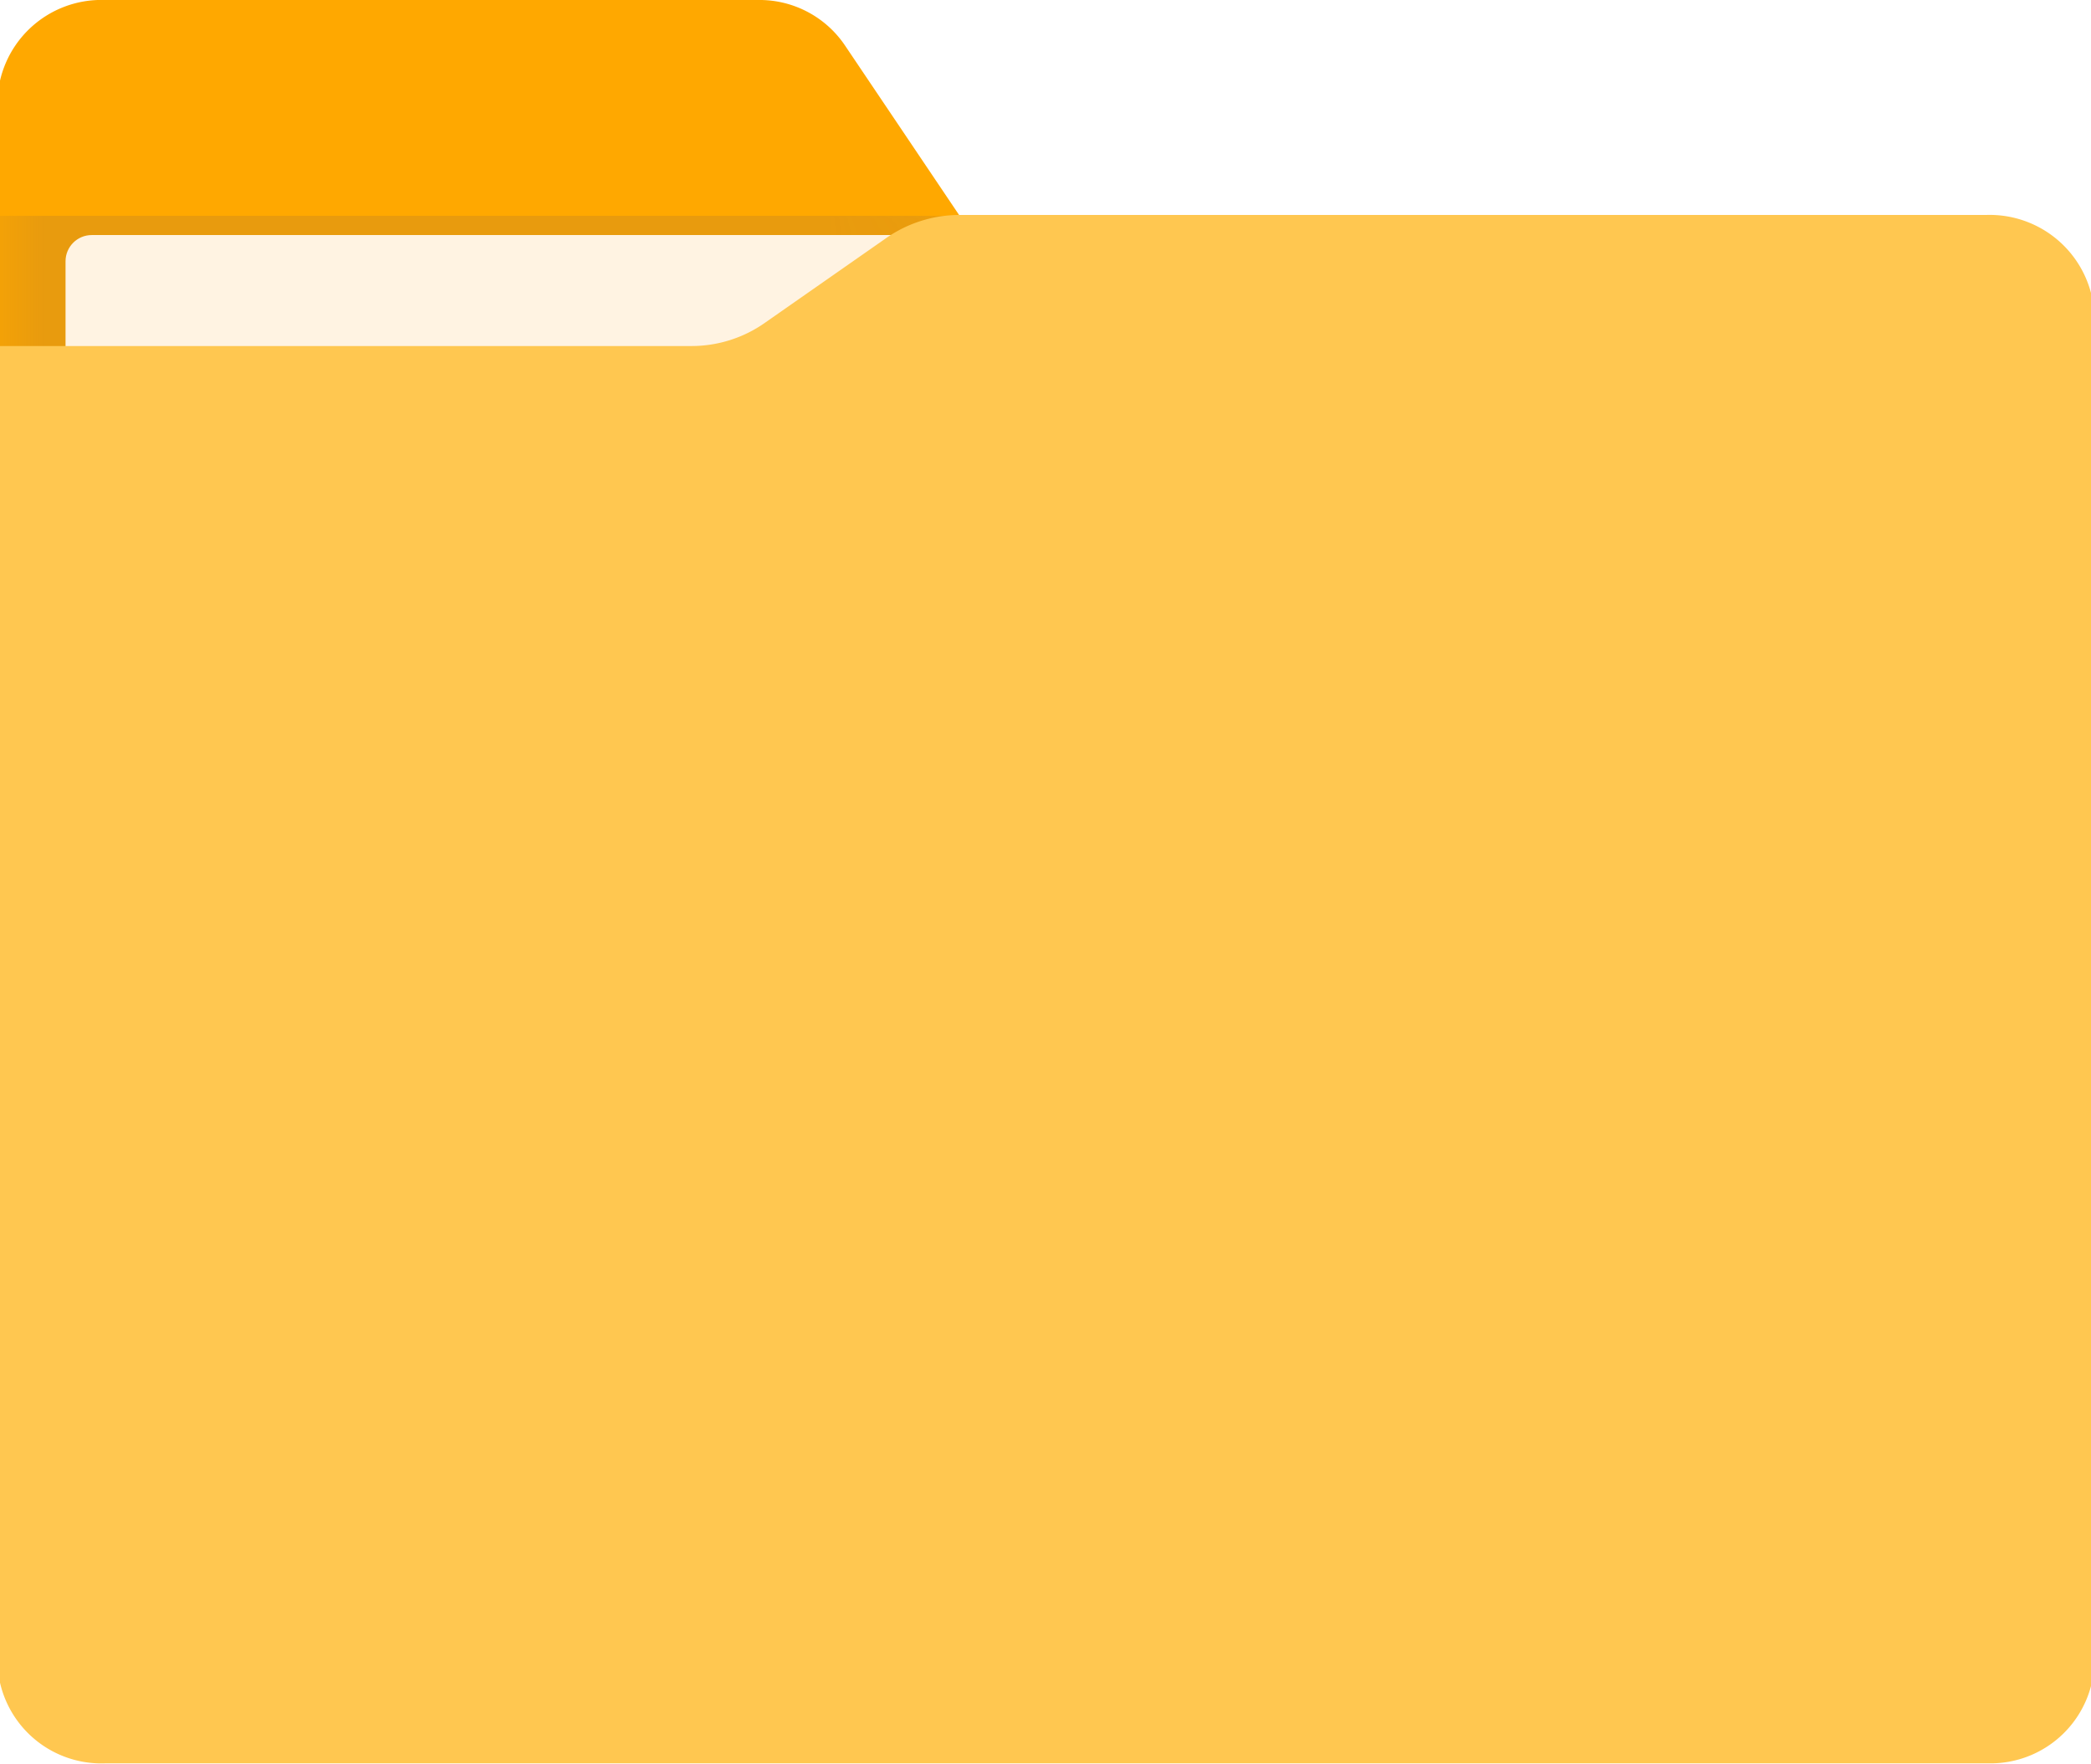 <svg id="图层_1" data-name="图层 1" xmlns="http://www.w3.org/2000/svg" xmlns:xlink="http://www.w3.org/1999/xlink" viewBox="0 0 23.93 20.19"><defs><style>.cls-1{fill:#fff;}.cls-1,.cls-2,.cls-7{fill-rule:evenodd;}.cls-2{fill:#ffa800;}.cls-3{mask:url(#mask);}.cls-4{opacity:0.5;isolation:isolate;filter:url(#_filter-3);}.cls-5{fill:#d28e1b;}.cls-6{fill:#fff3e2;}.cls-7{fill:#ffc750;}</style><mask id="mask" x="0" y="0" width="23.93" height="20.11" maskUnits="userSpaceOnUse"><g transform="translate(-0.03 -1.91)"><g id="_mask-2" data-name=" mask-2"><path id="_path-1" data-name=" path-1" class="cls-1" d="M1.23,1.91H8.7a1.18,1.18,0,0,1,1,.52l2.08,3.09V7.89H0V3.1A1.19,1.19,0,0,1,1.23,1.91Z"/></g></g></mask><filter id="_filter-3" x="-18.8%" y="-25.4%" width="137.5%" height="150.8%" name="_filter-3"><feGaussianBlur stdDeviation="20" in="SourceGraphic"/></filter></defs><g id="_页面-1" data-name=" 页面-1"><g id="_编组-151备份" data-name=" 编组-151备份"><g id="_矩形备份-9" data-name=" 矩形备份-9"><g id="_蒙版" data-name=" 蒙版"><path id="_path-1-2" data-name=" path-1" class="cls-2" d="M1.23,1.91H8.7a1.18,1.18,0,0,1,1,.52l2.08,3.09V7.89H0V3.1A1.19,1.19,0,0,1,1.23,1.91Z" transform="translate(-0.03 -1.91)"/></g><g class="cls-3"><g class="cls-4"><rect class="cls-5" y="2.47" width="23.93" height="17.64"/></g></g></g><rect id="_矩形" data-name=" 矩形" class="cls-6" x="0.75" y="2.69" width="13.08" height="2.62" rx="0.3"/><path id="_形状结合" data-name=" 形状结合" class="cls-7" d="M0,5.87H3.7v0l4.24,0a1.46,1.46,0,0,0,.85-.27l1.36-.95A1.47,1.47,0,0,1,11,4.37H22.76A1.2,1.2,0,0,1,24,5.57V20.9a1.19,1.19,0,0,1-1.2,1.19H1.23A1.19,1.19,0,0,1,0,20.9Z" transform="translate(-0.03 -1.91)"/><path id="_形状结合-2" data-name=" 形状结合" class="cls-7" d="M0,1.91" transform="translate(-0.03 -1.91)"/></g></g></svg>